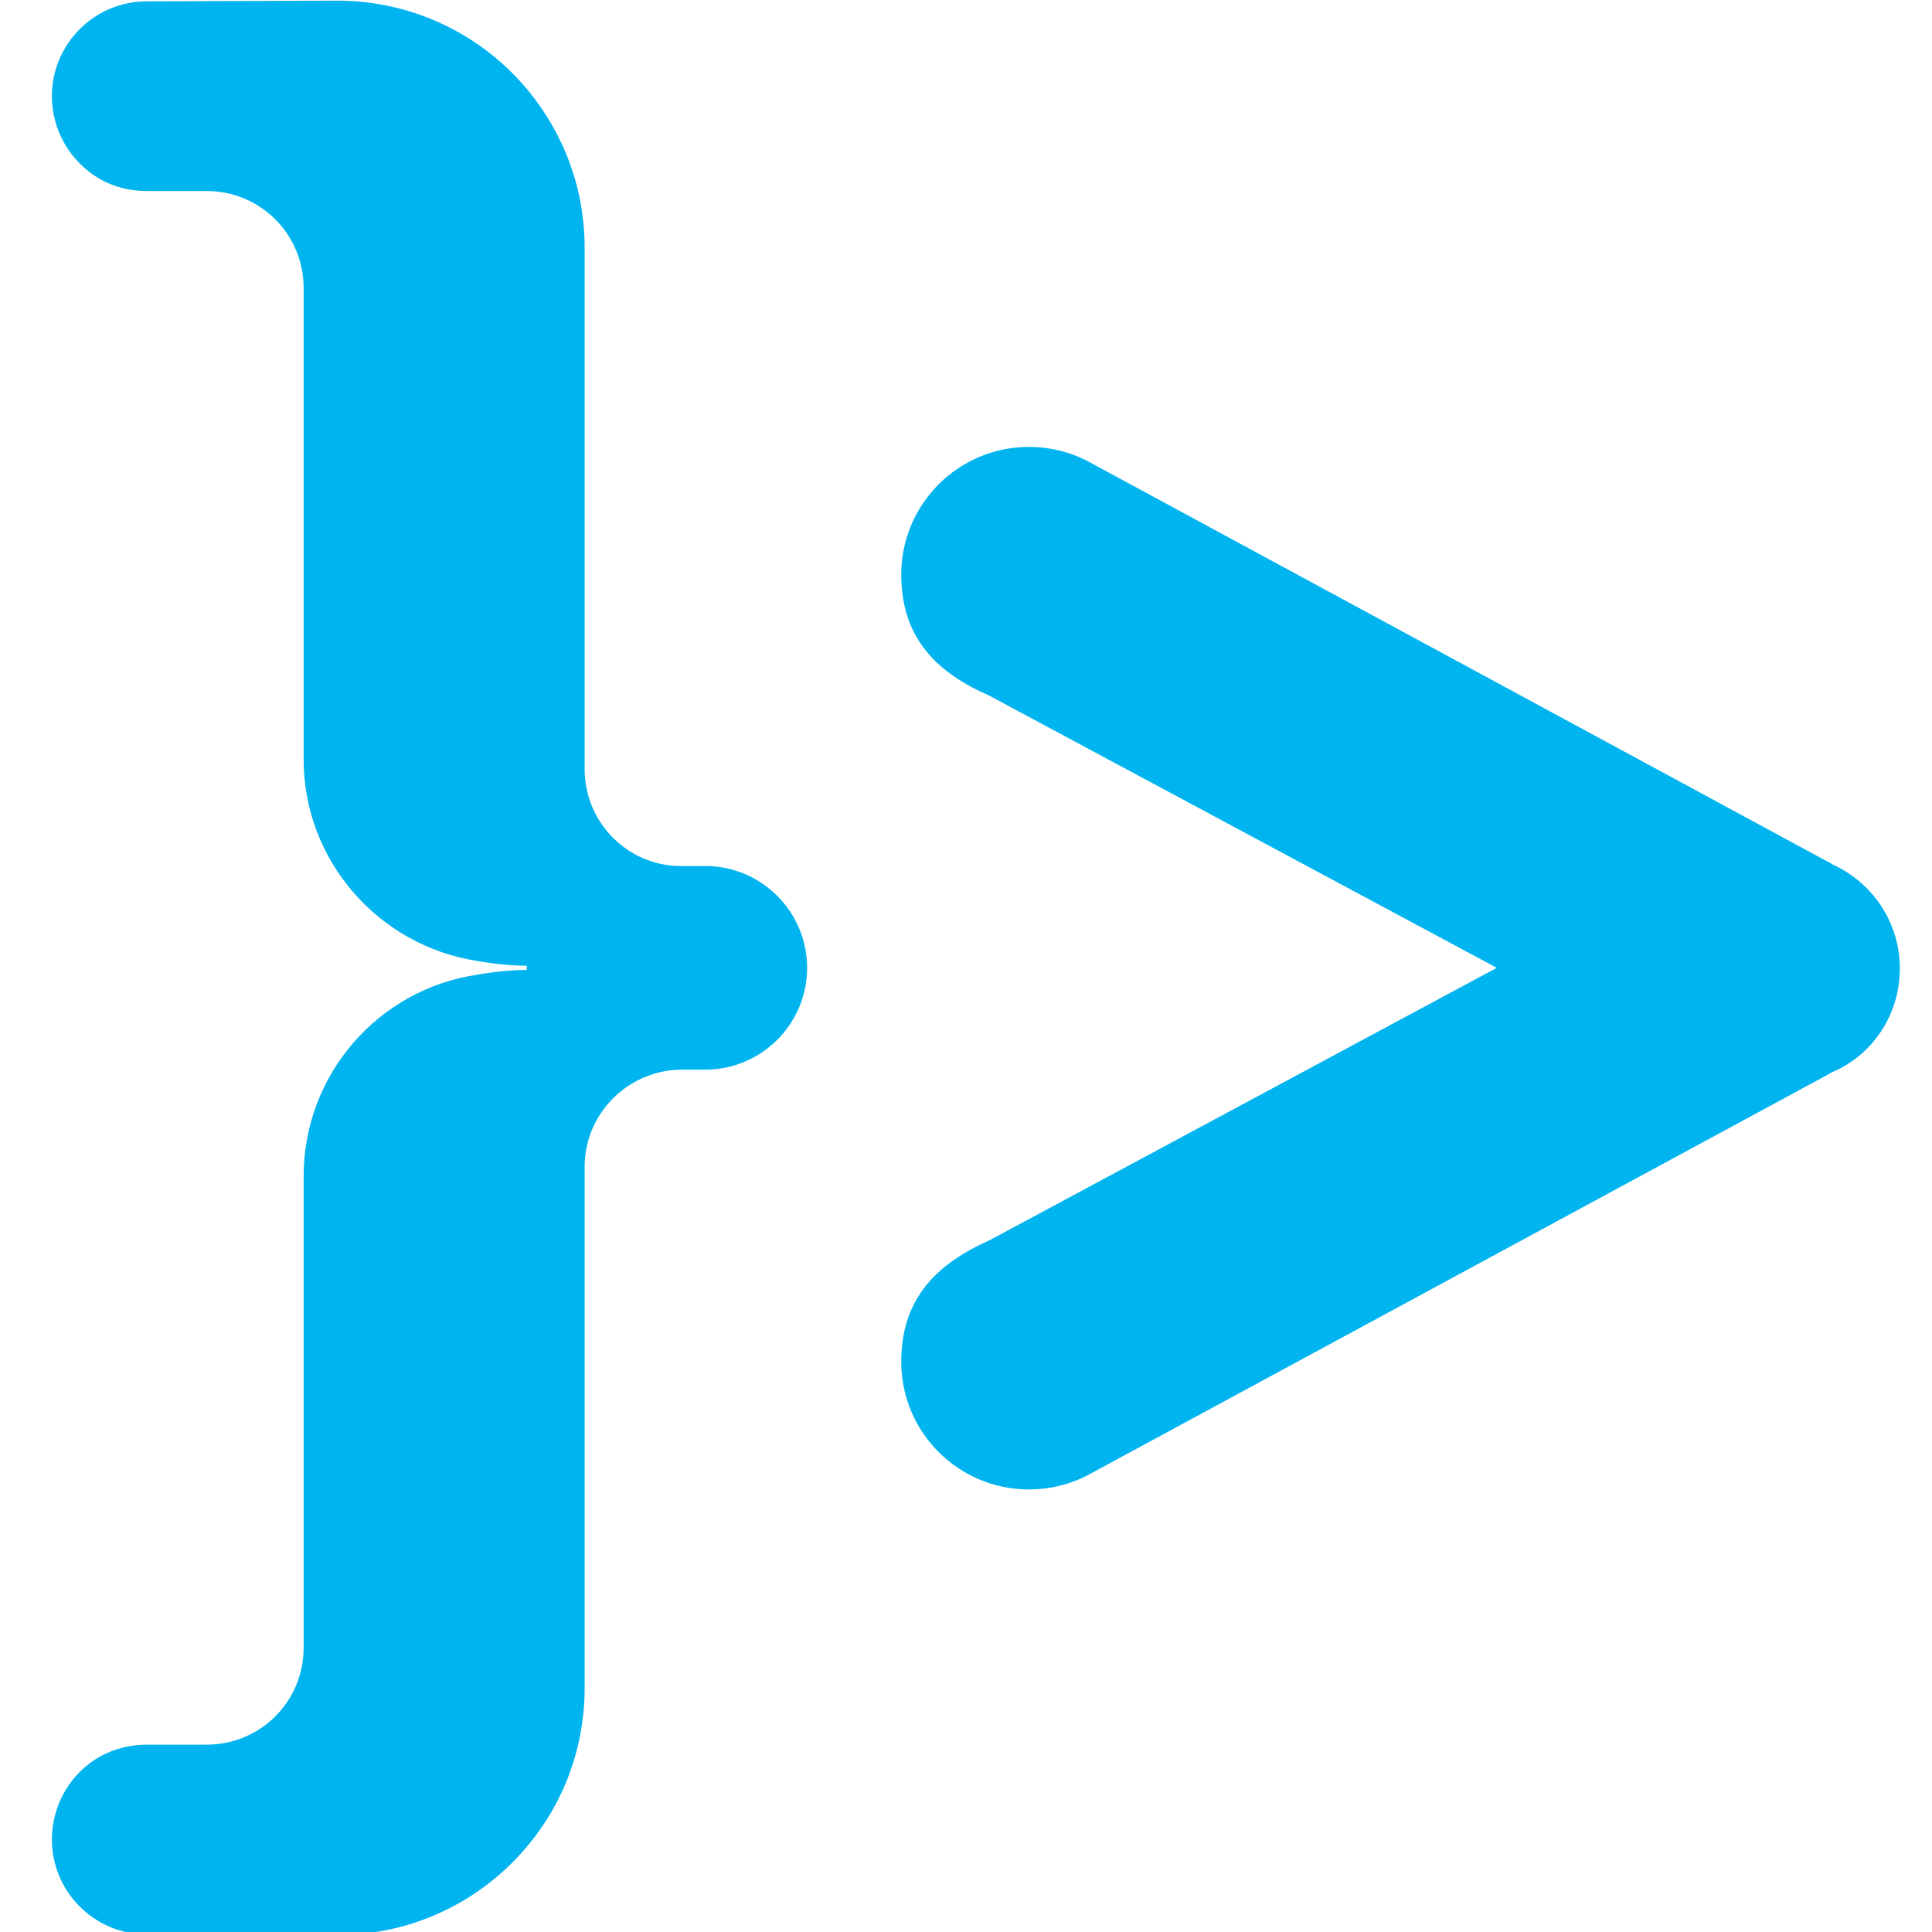 <?xml version="1.0" encoding="UTF-8"?>
<svg width="64" height="64" version="1.1" viewBox="0 0 64 64" xml:space="preserve" xmlns="http://www.w3.org/2000/svg">
<g transform="matrix(.231 0 0 .231 -228.38 -17.35)"><path style="fill:#00B4F0;" d="m1261.1 214c0-6.6-3.9-12.3-9.6-14.9-0.2-0.1-0.4-0.3-0.7-0.4l-105.5-57.1c-2.8-1.6-5.9-2.4-9.1-2.4-10.1 0-18.3 8.2-18.3 18.3 0 8.1 4 13.6 12.5 17.3l72.9 39.1-72.8 39.1c-8.6 3.8-12.6 9.3-12.6 17.4 0 10.1 8.2 18.3 18.3 18.3 3.2 0 6.3-0.8 9.1-2.4l105.5-57.1c0.2-0.1 0.3-0.2 0.5-0.3 5.8-2.4 9.8-8.2 9.8-14.9"/><path style="fill:#00B4F0;" d="m1104.4 213.9c0-8-6.5-14.6-14.6-14.6h-3.4-0.1c-7.6 0-13.8-6.2-13.8-13.9v-74.7c0-8.6-3-16.4-8.1-22.6-6.5-7.9-16.4-12.9-27.4-12.9l-27.3 0.1c-7.5 0-13.6 6.1-13.6 13.6 0 5.1 2.8 9.5 6.9 11.9 2 1.1 4.2 1.7 6.7 1.7h8.6c7.7 0 13.9 6.2 13.9 13.9v67.6c0 14.6 10.8 26.7 24.8 28.9 0 0 3.7 0.7 7.2 0.7v0.6c-3.5 0-7.2 0.7-7.2 0.7-14 2.1-24.8 14.2-24.8 28.9v67.6c0 7.7-6.2 13.9-13.9 13.9h-8.6c-2.4 0-4.7 0.6-6.7 1.7-4.1 2.3-6.9 6.8-6.9 11.9 0 7.5 6.1 13.6 13.6 13.6l27.3 0.1c11 0 20.9-5 27.4-12.9 5.1-6.1 8.1-14 8.1-22.6v-74.7c0-7.6 6.2-13.8 13.8-13.9h0.1 3.4c8 0 14.6-6.5 14.6-14.6v0 0z"/></g>
</svg>
